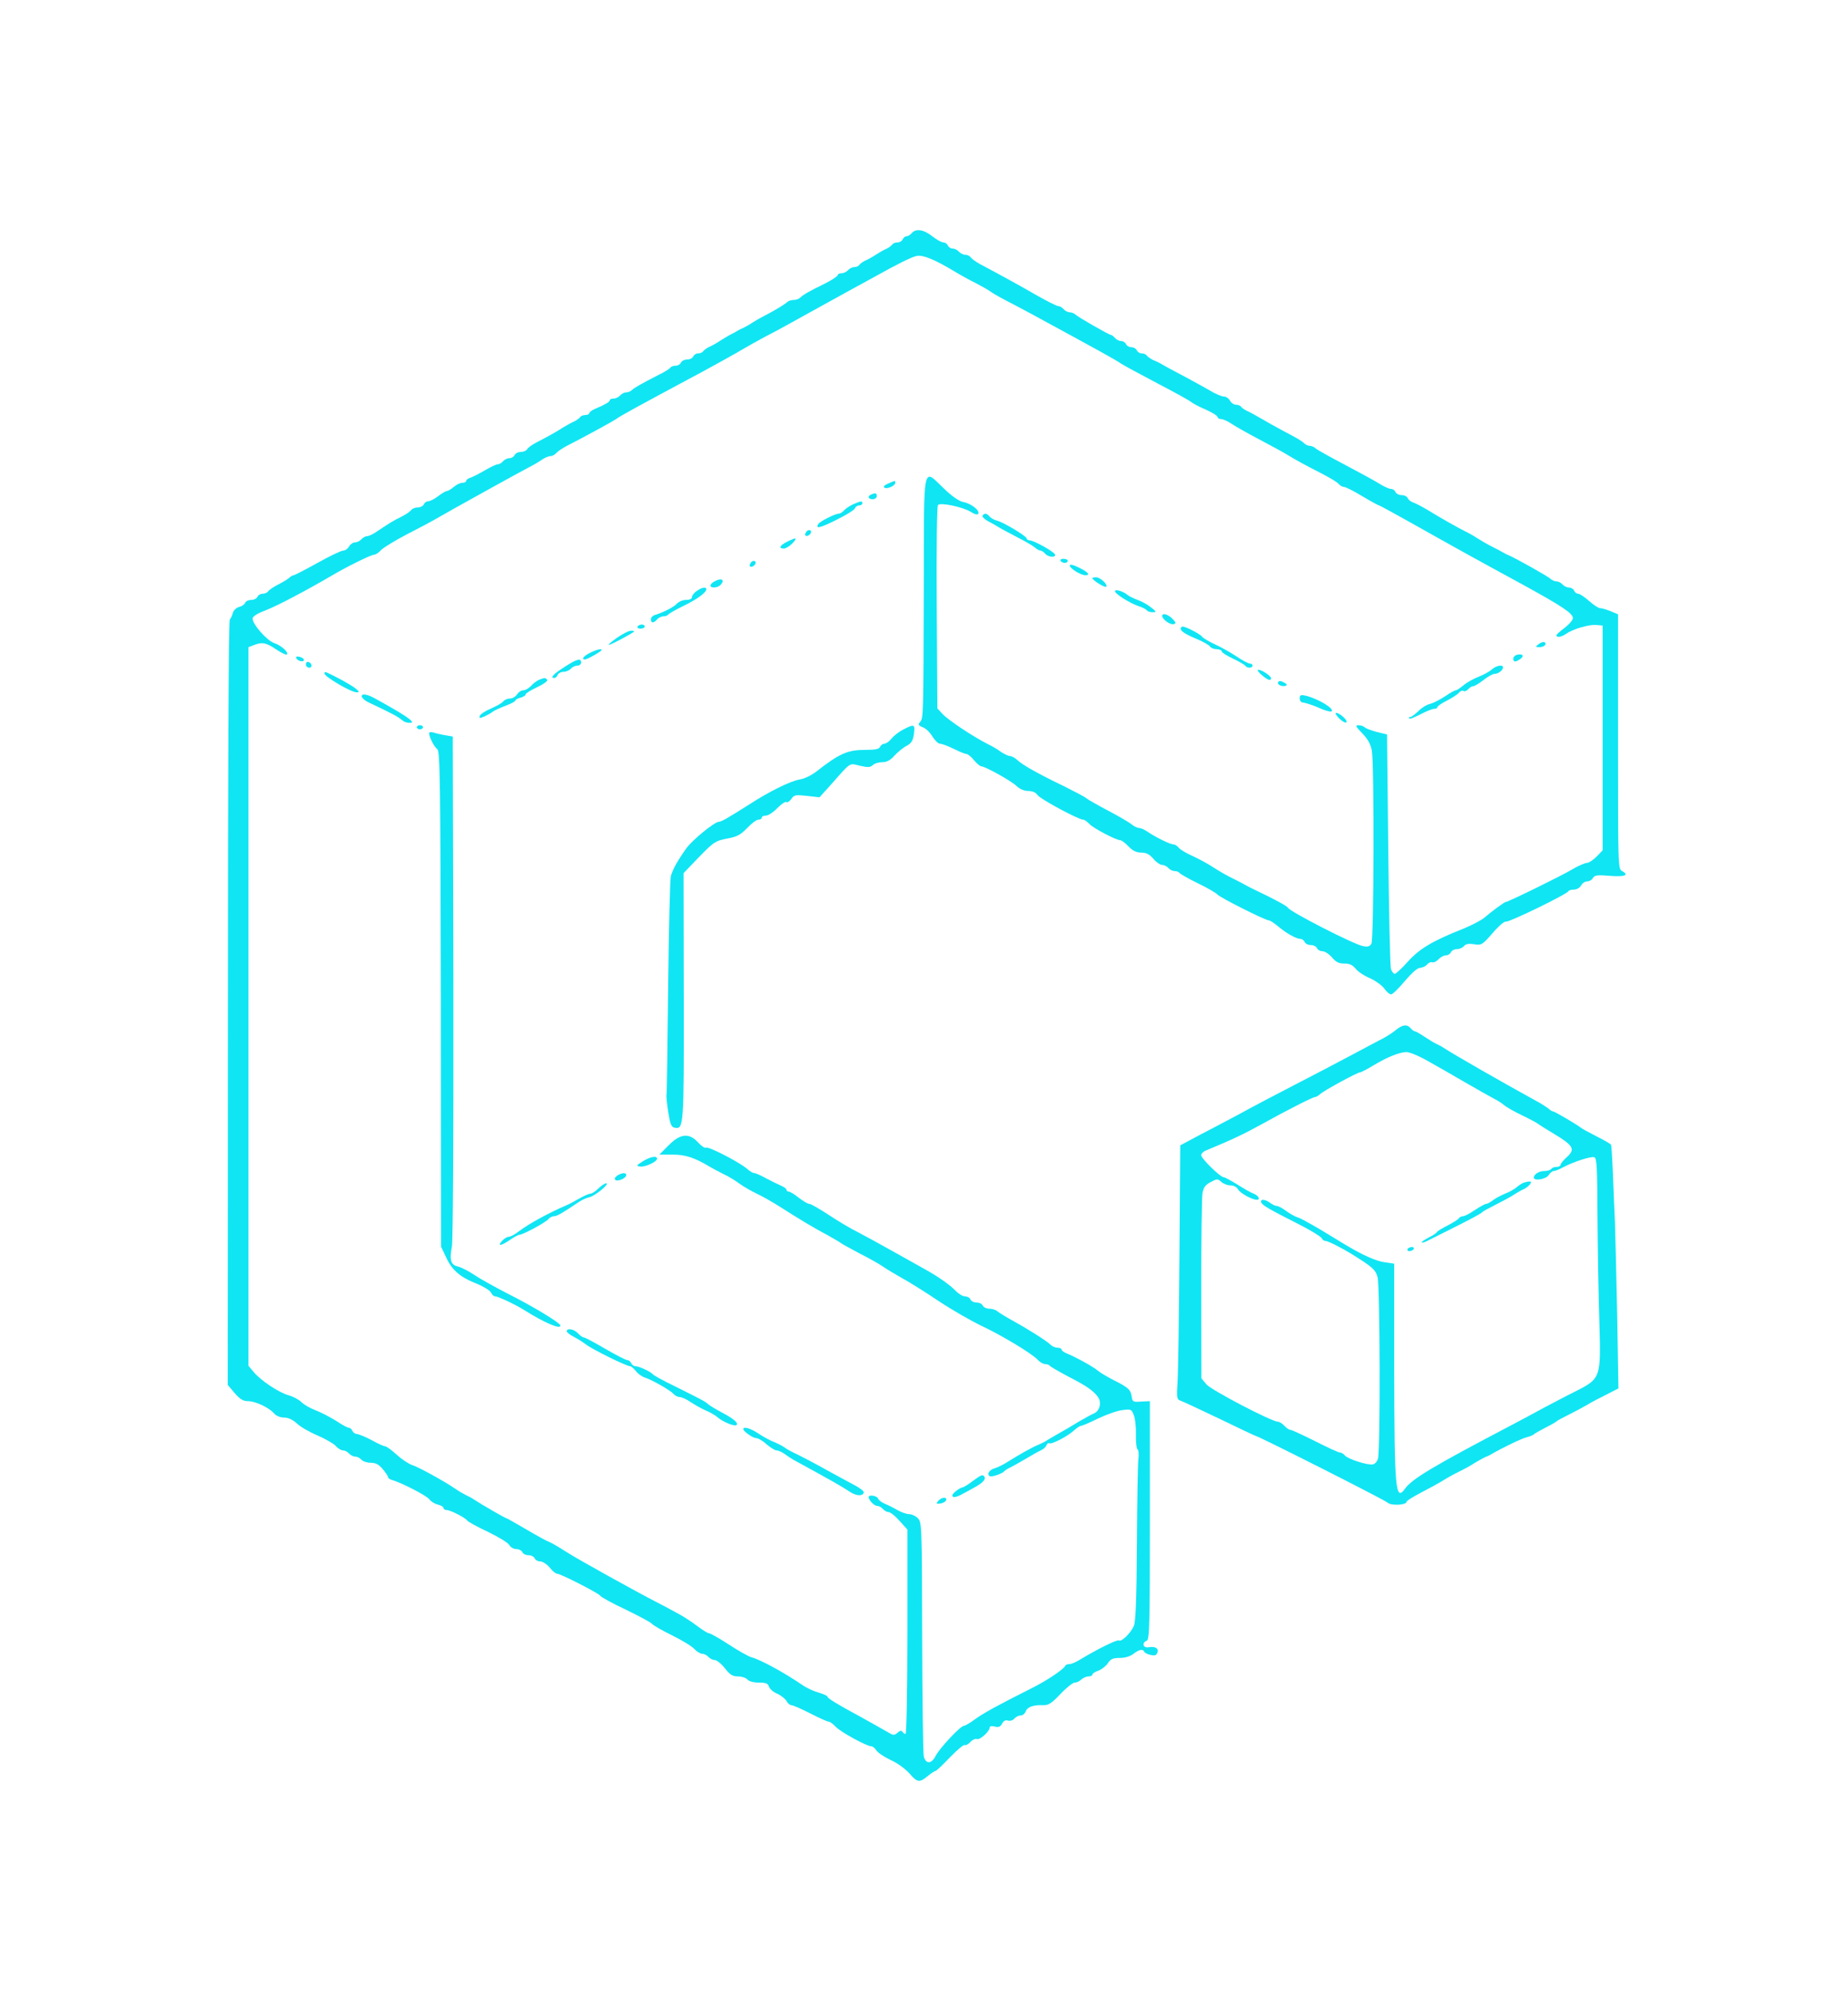  <svg  version="1.0" xmlns="http://www.w3.org/2000/svg"  width="900pt" height="969pt" viewBox="0 0 900 969"  preserveAspectRatio="xMidYMid meet">  <g transform="translate(0,969) scale(0.1,-0.1)" fill="#10e5f4" stroke="none"> <path d="M4440 8555 c-7 -8 -18 -15 -25 -15 -7 0 -15 -7 -19 -15 -3 -8 -14 -15 -25 -15 -11 0 -23 -5 -26 -11 -4 -5 -17 -15 -28 -20 -12 -5 -35 -18 -52 -29 -16 -11 -40 -24 -52 -29 -11 -5 -24 -15 -28 -20 -3 -6 -14 -11 -24 -11 -10 0 -24 -7 -31 -15 -7 -8 -21 -15 -31 -15 -11 0 -19 -4 -19 -9 0 -5 -28 -24 -62 -41 -80 -39 -107 -55 -121 -69 -6 -6 -20 -11 -32 -11 -12 0 -26 -5 -31 -10 -12 -12 -61 -41 -109 -66 -16 -8 -43 -23 -60 -34 -16 -11 -37 -22 -45 -26 -8 -3 -22 -10 -30 -15 -8 -5 -24 -14 -35 -19 -11 -6 -33 -19 -50 -30 -16 -11 -40 -24 -52 -29 -11 -5 -24 -15 -28 -20 -3 -6 -14 -11 -25 -11 -10 0 -20 -7 -24 -15 -3 -8 -16 -15 -30 -15 -13 0 -26 -7 -30 -15 -3 -8 -14 -15 -25 -15 -11 0 -22 -4 -26 -9 -3 -6 -29 -22 -58 -36 -82 -42 -119 -63 -130 -74 -6 -6 -19 -11 -28 -11 -9 0 -22 -7 -29 -15 -7 -8 -21 -15 -31 -15 -11 0 -19 -3 -19 -8 0 -8 -26 -23 -72 -42 -16 -7 -28 -16 -28 -21 0 -5 -9 -9 -19 -9 -11 0 -23 -5 -26 -11 -4 -5 -17 -15 -28 -20 -12 -5 -35 -18 -52 -28 -32 -21 -77 -46 -135 -76 -19 -10 -39 -24 -43 -32 -4 -7 -19 -13 -31 -13 -13 0 -26 -7 -30 -15 -3 -8 -14 -15 -24 -15 -11 0 -25 -7 -32 -15 -7 -8 -18 -15 -26 -15 -7 0 -35 -13 -62 -29 -27 -16 -59 -32 -70 -36 -12 -3 -22 -11 -22 -16 0 -5 -8 -9 -18 -9 -11 0 -29 -9 -42 -20 -13 -11 -28 -20 -33 -20 -6 0 -25 -11 -43 -25 -18 -14 -40 -25 -49 -25 -8 0 -18 -7 -21 -15 -4 -8 -17 -15 -30 -15 -12 0 -27 -6 -31 -12 -4 -7 -26 -22 -48 -33 -38 -18 -61 -33 -127 -77 -15 -10 -34 -18 -41 -18 -8 0 -20 -7 -27 -15 -7 -8 -21 -15 -31 -15 -10 0 -23 -9 -29 -20 -6 -11 -19 -20 -29 -20 -9 0 -66 -27 -125 -60 -59 -33 -112 -60 -116 -60 -5 0 -15 -6 -22 -13 -7 -6 -31 -21 -53 -32 -22 -11 -44 -26 -48 -32 -4 -7 -17 -13 -28 -13 -11 0 -22 -7 -25 -15 -4 -8 -17 -15 -30 -15 -14 0 -27 -6 -30 -14 -3 -8 -16 -17 -29 -20 -13 -3 -27 -16 -31 -29 -3 -12 -10 -27 -15 -33 -6 -7 -9 -796 -9 -1868 l-1 -1857 34 -40 c25 -29 41 -39 64 -39 36 0 101 -30 127 -59 11 -13 31 -21 50 -21 19 0 41 -10 61 -28 16 -16 61 -42 99 -58 37 -16 78 -39 90 -51 11 -13 28 -23 37 -23 9 0 22 -7 29 -15 7 -8 20 -15 30 -15 10 0 23 -7 30 -15 7 -8 27 -15 45 -15 25 0 40 -8 59 -31 14 -17 26 -34 26 -39 0 -5 10 -12 23 -15 48 -15 167 -76 179 -94 7 -10 25 -21 41 -25 15 -3 27 -11 27 -16 0 -6 7 -10 15 -10 18 0 93 -38 101 -52 4 -5 48 -30 100 -54 51 -25 98 -53 104 -64 6 -11 21 -20 34 -20 13 0 26 -7 30 -15 3 -8 16 -15 30 -15 13 0 26 -7 30 -15 3 -8 15 -15 26 -15 12 0 33 -13 47 -30 13 -17 30 -30 36 -30 17 0 201 -94 210 -107 4 -7 61 -38 125 -68 64 -31 122 -62 127 -69 6 -7 49 -32 96 -55 47 -23 97 -53 109 -66 13 -14 31 -25 41 -25 9 0 22 -7 29 -15 7 -8 21 -15 30 -15 10 0 33 -18 50 -40 25 -32 38 -40 65 -40 18 0 38 -7 45 -15 8 -9 29 -15 56 -15 34 0 44 -4 49 -20 4 -11 22 -27 40 -34 18 -8 38 -24 45 -35 6 -12 17 -21 24 -21 8 0 49 -18 92 -40 43 -22 83 -40 89 -40 7 0 22 -11 35 -25 23 -25 151 -95 173 -95 7 0 18 -9 25 -20 7 -11 38 -32 70 -47 32 -14 71 -43 90 -64 39 -46 50 -47 90 -14 17 14 34 25 38 25 4 0 36 30 70 66 35 36 67 63 72 60 5 -3 18 4 28 15 10 11 24 17 32 14 15 -5 62 38 62 57 0 6 10 8 25 4 18 -5 27 -1 35 14 7 14 17 19 29 15 10 -3 24 1 31 10 7 8 21 15 31 15 10 0 20 9 24 19 7 22 37 33 83 31 28 -1 41 7 86 54 29 31 61 56 70 56 10 0 24 7 32 15 9 8 24 15 35 15 10 0 19 4 19 9 0 5 13 14 29 19 16 6 37 22 46 36 14 21 25 26 59 26 25 0 51 8 66 20 27 21 46 25 52 11 2 -5 15 -13 30 -16 21 -5 29 -3 34 10 9 21 -10 33 -42 27 -27 -5 -35 22 -9 32 13 5 15 79 15 586 l0 580 -42 -2 c-39 -3 -43 -1 -46 22 -5 35 -16 46 -86 81 -33 17 -69 38 -79 47 -20 18 -107 66 -149 83 -16 6 -28 15 -28 20 0 5 -9 9 -19 9 -11 0 -26 6 -34 14 -18 18 -106 74 -182 116 -33 18 -67 39 -76 46 -8 8 -27 14 -41 14 -14 0 -28 7 -32 15 -3 8 -16 15 -30 15 -13 0 -26 7 -30 15 -3 8 -15 15 -26 15 -12 0 -33 13 -48 29 -24 25 -80 65 -137 97 -11 6 -78 44 -150 84 -71 40 -157 87 -190 104 -33 16 -96 54 -140 83 -44 29 -86 53 -93 53 -8 0 -31 14 -52 30 -21 17 -43 30 -49 30 -6 0 -11 4 -11 9 0 5 -12 14 -27 20 -16 7 -48 23 -73 36 -25 14 -50 25 -57 25 -6 0 -22 9 -35 21 -35 31 -188 110 -200 103 -5 -4 -23 8 -38 25 -44 48 -87 44 -144 -14 l-45 -45 65 0 c63 0 107 -15 184 -61 8 -5 36 -20 62 -33 26 -12 62 -34 80 -48 18 -13 56 -35 83 -48 28 -13 79 -42 115 -65 94 -60 167 -104 230 -137 30 -17 60 -34 66 -39 6 -5 47 -27 90 -50 44 -22 93 -50 111 -62 17 -12 60 -38 94 -57 35 -19 117 -70 182 -114 65 -43 158 -96 206 -119 100 -47 248 -136 275 -166 11 -12 27 -21 37 -21 10 0 20 -4 23 -9 3 -4 43 -27 88 -51 90 -46 124 -70 146 -101 18 -26 8 -67 -21 -79 -12 -5 -44 -23 -72 -39 -27 -17 -70 -42 -95 -56 -25 -14 -52 -30 -60 -35 -8 -6 -26 -15 -40 -21 -33 -13 -94 -48 -147 -81 -23 -15 -53 -30 -66 -34 -27 -6 -43 -29 -27 -39 9 -6 61 12 70 23 3 4 16 13 30 19 14 7 48 26 75 42 28 17 60 35 73 41 12 5 25 16 28 25 3 8 10 13 14 10 11 -7 88 33 120 62 14 13 30 23 35 23 6 0 43 16 82 35 40 19 92 38 117 41 43 6 46 5 57 -22 7 -16 12 -59 11 -96 -1 -37 3 -70 8 -73 5 -3 7 -25 4 -48 -3 -23 -6 -208 -7 -412 -2 -271 -6 -378 -15 -399 -15 -35 -60 -79 -73 -71 -8 6 -108 -44 -189 -93 -19 -12 -42 -22 -52 -22 -9 0 -18 -3 -20 -8 -7 -17 -89 -72 -163 -109 -173 -87 -234 -121 -276 -151 -24 -18 -48 -32 -54 -32 -17 0 -119 -109 -139 -148 -20 -39 -47 -39 -57 -2 -4 14 -7 276 -8 583 -1 543 -2 558 -21 577 -11 11 -30 20 -43 20 -12 0 -38 9 -57 20 -19 11 -47 25 -62 31 -14 6 -29 17 -32 25 -5 14 -46 20 -46 7 1 -16 28 -43 42 -43 9 0 21 -7 28 -15 7 -8 19 -15 27 -15 9 0 33 -19 54 -43 l38 -42 0 -498 c0 -289 -4 -497 -9 -497 -5 0 -12 5 -15 11 -5 7 -13 5 -24 -5 -13 -12 -21 -13 -37 -3 -49 28 -112 63 -146 82 -110 59 -158 89 -158 96 0 5 -19 13 -42 20 -23 6 -61 23 -83 39 -88 60 -204 123 -245 133 -14 4 -63 31 -110 62 -46 30 -90 55 -97 55 -6 0 -32 16 -57 35 -25 19 -62 43 -83 55 -53 29 -94 51 -118 63 -92 47 -383 208 -435 242 -36 23 -73 45 -84 49 -10 3 -61 31 -112 61 -51 30 -95 55 -98 55 -5 0 -118 65 -156 90 -8 6 -26 16 -40 22 -14 7 -38 21 -55 33 -53 36 -176 104 -208 114 -18 6 -52 29 -76 51 -24 22 -49 40 -55 40 -6 0 -36 13 -66 30 -30 16 -62 29 -71 30 -9 0 -19 7 -23 15 -3 8 -10 15 -16 15 -7 0 -35 15 -63 34 -29 18 -73 41 -99 51 -27 10 -58 28 -70 40 -13 13 -40 27 -61 33 -48 13 -137 72 -171 113 l-26 31 0 1749 0 1749 26 10 c41 16 60 12 109 -21 25 -17 49 -28 52 -25 11 10 -28 45 -62 56 -35 12 -105 91 -105 119 0 10 22 25 63 40 59 23 195 95 317 166 77 46 197 105 212 105 7 0 23 10 34 23 12 12 68 46 125 76 57 29 121 63 141 75 74 43 414 231 453 251 22 11 51 28 65 38 13 9 32 17 41 17 9 0 22 7 29 16 8 8 30 23 49 33 75 38 217 115 241 131 27 19 91 54 427 234 70 38 153 84 183 102 30 18 84 48 120 67 36 18 133 71 215 117 142 79 209 115 300 165 127 71 193 103 218 109 30 7 87 -16 182 -73 28 -17 76 -44 109 -60 32 -17 64 -35 71 -41 8 -6 42 -26 77 -44 55 -28 168 -89 327 -176 25 -14 82 -45 126 -69 44 -24 91 -51 105 -61 14 -9 93 -52 175 -95 83 -43 157 -84 165 -91 9 -7 41 -25 73 -38 31 -14 57 -30 57 -36 0 -5 8 -10 18 -10 9 0 33 -11 52 -24 19 -13 80 -47 135 -76 55 -29 116 -62 135 -74 48 -29 83 -48 167 -91 39 -20 77 -43 83 -51 7 -8 18 -14 25 -14 8 0 48 -20 89 -45 42 -25 79 -45 82 -45 3 0 67 -35 142 -77 271 -152 316 -177 557 -308 193 -106 245 -140 245 -164 0 -9 -18 -30 -40 -47 -22 -16 -40 -32 -40 -36 0 -13 24 -9 47 7 33 23 111 46 146 43 l32 -3 0 -547 0 -547 -29 -30 c-17 -17 -38 -31 -47 -31 -10 0 -42 -14 -71 -31 -51 -31 -313 -159 -324 -159 -7 0 -72 -48 -104 -76 -14 -12 -59 -36 -100 -53 -152 -60 -216 -98 -273 -161 -29 -33 -59 -60 -64 -60 -6 0 -14 10 -19 23 -4 12 -10 274 -13 582 l-6 560 -49 12 c-27 7 -54 17 -60 23 -5 5 -19 10 -30 10 -17 0 -14 -6 18 -39 27 -28 41 -52 47 -85 12 -65 10 -916 -2 -939 -8 -14 -17 -17 -42 -12 -48 10 -358 169 -365 187 -4 8 -67 42 -147 80 -22 10 -51 25 -65 33 -14 8 -41 22 -60 31 -19 9 -58 31 -86 49 -28 19 -75 44 -105 58 -30 13 -60 31 -68 40 -7 10 -20 17 -27 17 -15 0 -87 35 -126 62 -14 10 -33 18 -41 18 -8 0 -25 8 -38 19 -13 10 -64 40 -114 66 -49 26 -97 53 -105 60 -8 7 -58 33 -110 59 -123 59 -200 102 -226 127 -11 10 -27 19 -35 19 -8 0 -27 9 -44 20 -16 12 -43 28 -60 36 -71 35 -196 118 -225 149 l-25 27 -3 490 c-2 298 1 495 6 500 13 13 119 -9 159 -33 18 -12 34 -16 37 -10 10 15 -34 50 -71 57 -22 4 -54 26 -95 65 -106 101 -98 140 -99 -473 -2 -642 -2 -643 -18 -662 -11 -13 -9 -17 13 -26 15 -5 36 -26 47 -45 12 -19 28 -35 37 -35 10 0 40 -12 67 -25 28 -14 55 -25 62 -25 6 0 23 -13 36 -30 14 -16 30 -30 36 -30 18 0 146 -71 172 -96 16 -15 37 -24 56 -24 21 0 37 -7 46 -20 14 -20 200 -120 223 -120 6 0 19 -10 30 -21 18 -20 130 -79 151 -79 5 0 23 -13 39 -30 20 -21 39 -30 62 -30 24 0 40 -8 59 -30 13 -16 33 -30 43 -30 10 0 23 -7 30 -15 7 -8 21 -15 31 -15 10 0 20 -4 23 -9 4 -5 44 -28 89 -50 46 -22 89 -47 96 -55 13 -15 233 -126 251 -126 5 0 24 -12 42 -27 41 -35 91 -63 111 -63 8 0 17 -7 21 -15 3 -8 16 -15 30 -15 13 0 26 -7 30 -15 3 -8 15 -15 26 -15 12 0 33 -14 47 -30 19 -23 33 -30 60 -30 26 0 40 -7 55 -25 11 -14 42 -35 69 -46 27 -12 59 -35 70 -50 11 -16 26 -29 34 -29 7 0 37 29 66 64 35 41 62 65 75 65 12 1 27 8 34 16 7 9 19 14 26 11 7 -2 20 4 30 15 9 10 26 19 36 19 10 0 21 7 24 15 4 8 16 15 29 15 12 0 28 7 35 15 9 11 23 13 49 9 36 -6 40 -3 90 54 29 34 58 59 65 56 13 -5 299 134 304 148 2 4 14 8 27 8 14 0 29 9 35 20 6 11 19 20 30 20 10 0 23 7 28 17 8 13 21 15 81 10 72 -6 98 3 61 23 -20 11 -20 18 -20 630 l0 620 -36 15 c-20 8 -43 15 -52 15 -8 0 -32 16 -53 35 -22 19 -45 35 -53 35 -8 0 -16 7 -20 15 -3 8 -14 15 -24 15 -11 0 -25 7 -32 15 -7 8 -20 15 -29 15 -9 0 -23 6 -29 12 -13 13 -173 102 -202 114 -8 3 -22 10 -30 15 -8 5 -33 18 -55 29 -22 11 -53 29 -70 40 -16 11 -43 26 -60 34 -36 18 -123 67 -186 106 -25 15 -55 30 -66 34 -12 4 -24 13 -27 21 -3 8 -16 15 -30 15 -13 0 -26 7 -30 15 -3 8 -12 15 -21 15 -8 0 -32 10 -53 23 -20 13 -95 54 -167 92 -71 37 -137 74 -146 81 -8 8 -22 14 -30 14 -8 0 -20 5 -26 11 -12 12 -33 25 -108 64 -27 14 -72 40 -100 56 -27 16 -60 34 -72 39 -11 5 -24 14 -28 19 -3 6 -15 11 -25 11 -11 0 -24 9 -30 20 -6 11 -19 20 -30 20 -10 0 -42 13 -69 30 -28 16 -81 45 -118 65 -78 41 -96 51 -120 65 -10 6 -28 14 -40 19 -11 6 -24 15 -28 20 -3 6 -14 11 -25 11 -10 0 -20 7 -24 15 -3 8 -15 15 -26 15 -11 0 -23 7 -26 15 -4 8 -14 15 -24 15 -10 0 -23 7 -30 15 -7 8 -16 15 -20 15 -9 0 -161 87 -174 100 -5 5 -18 10 -27 10 -9 0 -22 7 -29 15 -7 8 -18 15 -26 15 -7 0 -55 24 -106 53 -83 48 -171 96 -278 153 -19 11 -39 25 -43 32 -4 6 -16 12 -26 12 -10 0 -24 7 -31 15 -7 8 -20 15 -30 15 -10 0 -20 7 -24 15 -3 8 -13 15 -22 15 -9 0 -33 14 -54 30 -41 33 -80 39 -100 15z"/> <path d="M4325 7336 c-19 -8 -25 -15 -17 -20 13 -8 52 10 52 24 0 12 2 12 -35 -4z"/> <path d="M4243 7283 c-20 -8 -15 -23 7 -23 11 0 20 7 20 15 0 15 -6 17 -27 8z"/> <path d="M4154 7235 c-17 -8 -36 -21 -43 -29 -8 -9 -19 -16 -25 -16 -18 0 -94 -38 -101 -51 -16 -25 10 -19 89 21 47 23 87 48 90 56 3 8 12 14 21 14 8 0 15 5 15 10 0 13 -7 12 -46 -5z"/> <path d="M4785 7180 c-3 -5 9 -17 27 -27 18 -9 42 -23 53 -30 11 -7 51 -28 89 -48 38 -19 77 -42 86 -50 9 -8 21 -15 27 -15 6 0 16 -7 23 -15 15 -18 53 -20 48 -4 -5 14 -104 69 -124 69 -8 0 -14 4 -14 9 0 11 -113 79 -145 87 -13 3 -29 12 -36 20 -13 16 -25 18 -34 4z"/> <path d="M3925 7099 c-4 -6 -5 -13 -2 -16 7 -7 27 6 27 18 0 12 -17 12 -25 -2z"/> <path d="M3833 7053 c-36 -18 -43 -33 -15 -33 9 0 28 12 41 25 27 29 20 31 -26 8z"/> <path d="M5165 6960 c3 -5 13 -10 21 -10 8 0 14 5 14 10 0 6 -9 10 -21 10 -11 0 -17 -4 -14 -10z"/> <path d="M3655 6949 c-4 -6 -5 -13 -2 -16 7 -7 27 6 27 18 0 12 -17 12 -25 -2z"/> <path d="M5210 6937 c0 -14 54 -47 76 -47 26 0 14 15 -31 37 -29 14 -45 18 -45 10z"/> <path d="M5320 6876 c0 -10 61 -48 67 -42 10 10 -28 46 -49 46 -10 0 -18 -2 -18 -4z"/> <path d="M3478 6859 c-10 -5 -18 -14 -18 -19 0 -14 34 -12 48 2 26 26 5 38 -30 17z"/> <path d="M3393 6813 c-13 -8 -23 -22 -23 -29 0 -9 -11 -14 -28 -14 -16 0 -36 -8 -46 -19 -15 -16 -61 -40 -108 -55 -10 -3 -18 -12 -18 -21 0 -19 14 -19 30 0 7 8 21 15 31 15 10 0 20 4 23 8 3 5 36 24 73 42 67 32 113 66 113 82 0 13 -23 9 -47 -9z"/> <path d="M5430 6812 c0 -12 72 -58 114 -72 20 -6 38 -16 41 -21 4 -5 16 -9 28 -9 20 0 20 2 -8 24 -16 13 -45 29 -65 36 -19 7 -42 18 -50 25 -20 17 -60 29 -60 17z"/> <path d="M5660 6692 c0 -16 38 -44 55 -40 14 3 14 6 -5 26 -21 22 -50 30 -50 14z"/> <path d="M3105 6640 c-3 -5 3 -10 14 -10 12 0 21 5 21 10 0 6 -6 10 -14 10 -8 0 -18 -4 -21 -10z"/> <path d="M5750 6631 c0 -13 20 -27 80 -52 30 -13 59 -29 63 -36 4 -7 19 -13 32 -13 14 0 25 -5 25 -11 0 -5 25 -21 55 -35 30 -14 57 -30 60 -35 8 -12 35 -12 35 1 0 6 -6 10 -13 10 -7 0 -36 15 -64 34 -28 19 -76 46 -107 60 -30 14 -58 31 -61 36 -7 12 -79 50 -95 50 -5 0 -10 -4 -10 -9z"/> <path d="M3004 6585 c-60 -43 -52 -45 23 -5 68 37 72 40 46 40 -11 0 -42 -16 -69 -35z"/> <path d="M7494 6555 c-18 -14 -18 -14 3 -15 23 0 39 15 25 24 -5 3 -18 -1 -28 -9z"/> <path d="M2873 6512 c-32 -16 -43 -32 -24 -32 11 0 81 40 81 46 0 8 -26 2 -57 -14z"/> <path d="M7388 6503 c-10 -3 -18 -11 -18 -19 0 -18 11 -18 35 -1 20 15 10 26 -17 20z"/> <path d="M1443 6487 c5 -15 37 -22 37 -9 0 5 -9 12 -21 15 -13 3 -19 1 -16 -6z"/> <path d="M2750 6444 c-54 -34 -73 -54 -51 -54 7 0 14 7 17 15 4 8 16 15 29 15 12 0 28 7 35 15 7 8 21 15 31 15 11 0 19 7 19 15 0 23 -20 18 -80 -21z"/> <path d="M1490 6456 c0 -9 7 -16 16 -16 17 0 14 22 -4 28 -7 2 -12 -3 -12 -12z"/> <path d="M7265 6431 c-11 -10 -40 -26 -64 -35 -25 -10 -58 -28 -74 -42 -16 -13 -32 -24 -37 -24 -5 0 -29 -13 -52 -29 -24 -16 -57 -33 -73 -37 -17 -4 -43 -20 -58 -36 -16 -15 -33 -28 -39 -28 -6 0 -9 -3 -6 -6 6 -5 11 -3 76 29 19 9 40 17 48 17 8 0 14 3 14 8 0 4 21 19 47 32 27 14 53 31 59 39 6 8 16 11 21 8 6 -4 16 0 23 8 7 8 18 15 25 15 7 0 29 14 50 30 21 17 45 30 54 30 18 0 41 18 41 32 0 15 -35 8 -55 -11z"/> <path d="M6144 6405 c30 -26 46 -31 46 -16 0 11 -45 41 -62 41 -7 0 0 -11 16 -25z"/> <path d="M1580 6412 c0 -16 130 -92 157 -92 15 0 13 4 -7 20 -20 16 -92 56 -142 78 -5 2 -8 -1 -8 -6z"/> <path d="M2625 6381 c-11 -5 -29 -18 -39 -30 -11 -11 -27 -21 -37 -21 -11 0 -24 -9 -31 -20 -7 -11 -22 -20 -34 -20 -12 0 -27 -6 -33 -14 -6 -8 -33 -23 -60 -35 -27 -11 -51 -27 -54 -35 -5 -13 -2 -13 21 -4 15 7 34 17 42 24 8 6 36 19 63 29 26 10 47 21 47 25 0 4 11 11 25 14 14 4 25 11 25 16 0 5 25 21 56 35 30 14 52 30 49 35 -7 12 -13 12 -40 1z"/> <path d="M6225 6370 c-7 -12 18 -24 37 -18 8 3 5 9 -9 16 -14 8 -24 9 -28 2z"/> <path d="M1762 6298 c3 -7 15 -18 29 -25 119 -56 149 -72 172 -92 9 -7 26 -11 39 -9 22 3 -33 40 -179 120 -38 21 -66 23 -61 6z"/> <path d="M6330 6290 c0 -12 7 -20 18 -20 9 -1 42 -11 72 -24 30 -14 59 -22 64 -19 19 12 -64 62 -126 77 -24 5 -28 3 -28 -14z"/> <path d="M6522 6193 c15 -15 31 -23 35 -19 9 8 -32 46 -50 46 -7 0 1 -12 15 -27z"/> <path d="M2030 6150 c0 -5 7 -10 15 -10 8 0 15 5 15 10 0 6 -7 10 -15 10 -8 0 -15 -4 -15 -10z"/> <path d="M4399 6139 c-20 -10 -46 -30 -57 -44 -11 -14 -27 -25 -35 -25 -8 0 -17 -7 -21 -15 -4 -11 -22 -15 -70 -15 -89 0 -127 -17 -241 -106 -22 -17 -58 -35 -80 -38 -46 -8 -150 -59 -245 -121 -104 -66 -137 -85 -149 -85 -21 0 -131 -90 -159 -130 -42 -59 -66 -102 -75 -135 -4 -16 -10 -261 -13 -544 -3 -283 -6 -517 -8 -520 -2 -3 2 -40 8 -81 9 -60 15 -76 31 -79 45 -8 46 -3 45 636 l-1 603 75 78 c72 74 80 79 136 90 50 9 66 18 98 51 22 23 46 41 55 41 10 0 17 5 17 10 0 6 9 10 20 10 11 0 36 16 55 36 19 19 39 33 44 30 5 -4 16 3 25 15 13 20 20 21 76 15 l61 -7 47 52 c111 125 95 114 149 102 39 -9 51 -9 64 3 8 8 29 14 46 14 22 0 39 9 60 33 16 17 43 39 59 47 23 13 30 24 35 58 6 47 2 49 -52 21z"/> <path d="M2090 6121 c0 -18 24 -66 40 -78 13 -10 15 -154 17 -1216 l1 -1205 25 -53 c29 -62 68 -96 150 -128 32 -13 62 -32 68 -42 5 -11 14 -19 20 -19 15 0 97 -39 139 -65 100 -63 181 -98 179 -77 0 13 -140 97 -258 156 -62 32 -136 73 -162 91 -27 18 -62 36 -78 40 -36 8 -43 31 -30 99 5 31 8 533 7 1266 l-3 1215 -35 6 c-19 3 -45 9 -57 13 -14 4 -23 3 -23 -3z"/> <path d="M6795 4674 c-16 -13 -52 -36 -80 -49 -27 -14 -93 -49 -145 -77 -52 -28 -169 -89 -260 -136 -91 -47 -192 -100 -225 -118 -33 -18 -82 -45 -110 -59 -27 -15 -90 -47 -139 -73 l-88 -47 -4 -530 c-2 -291 -6 -569 -9 -618 -5 -78 -4 -88 12 -94 10 -3 96 -43 192 -89 95 -46 175 -84 178 -84 11 0 628 -311 642 -325 17 -15 91 -11 91 5 0 5 33 25 73 46 39 20 88 47 107 59 19 12 55 32 80 44 25 12 59 31 75 42 17 10 37 21 45 25 8 3 22 9 30 14 55 32 150 78 175 84 16 4 32 11 35 14 3 4 28 18 55 32 28 14 52 28 55 31 3 4 30 18 60 33 30 15 71 37 90 48 19 12 61 34 94 50 l58 30 -6 351 c-4 194 -9 399 -11 457 -3 58 -7 165 -10 238 -3 74 -7 137 -9 140 -2 4 -35 23 -73 42 -37 19 -70 37 -73 40 -10 10 -128 80 -136 80 -4 0 -15 6 -23 14 -9 7 -36 25 -61 38 -180 99 -396 223 -450 258 -8 6 -24 14 -35 19 -11 5 -37 21 -58 35 -21 14 -42 26 -46 26 -5 0 -14 7 -21 15 -18 21 -40 18 -75 -11z m156 -147 c41 -23 126 -71 187 -107 62 -36 125 -71 140 -79 15 -7 36 -21 47 -30 11 -10 52 -33 90 -51 39 -19 72 -37 75 -40 3 -3 38 -25 78 -49 95 -57 105 -75 63 -113 -17 -15 -31 -32 -31 -38 0 -5 -9 -10 -19 -10 -11 0 -23 -4 -26 -10 -3 -5 -19 -10 -34 -10 -26 0 -51 -16 -51 -32 0 -18 60 -8 72 12 7 11 18 20 25 20 7 0 27 8 45 18 51 27 137 55 153 49 12 -5 14 -53 15 -289 1 -156 5 -384 9 -508 8 -280 9 -279 -121 -345 -35 -17 -99 -51 -143 -74 -44 -24 -120 -65 -170 -91 -377 -198 -478 -258 -513 -307 -46 -63 -51 -3 -52 579 l0 517 -47 7 c-43 6 -110 36 -199 90 -17 11 -70 42 -117 71 -48 28 -96 55 -109 58 -13 4 -37 18 -55 31 -17 13 -38 24 -45 24 -7 0 -22 7 -32 15 -24 18 -49 20 -44 3 5 -15 39 -34 187 -109 57 -29 105 -59 108 -66 3 -7 10 -13 17 -13 13 0 76 -32 127 -63 103 -64 118 -77 128 -114 12 -42 14 -841 2 -883 -4 -14 -15 -26 -25 -28 -25 -5 -122 26 -137 44 -6 8 -17 14 -24 14 -7 0 -61 25 -120 55 -60 30 -114 55 -120 55 -7 0 -20 9 -30 20 -10 11 -25 20 -32 20 -30 0 -325 154 -348 182 l-24 29 -1 430 c0 237 3 448 6 469 5 30 13 42 40 56 31 17 34 17 52 1 10 -9 30 -17 45 -17 16 0 30 -8 37 -20 10 -18 68 -50 91 -50 19 0 8 21 -16 30 -14 5 -50 26 -80 45 -31 19 -60 35 -66 35 -16 0 -109 91 -109 107 0 7 10 18 23 23 124 51 187 81 272 128 122 68 247 131 259 132 5 0 17 7 26 15 20 18 180 105 193 105 5 0 36 16 67 35 67 40 124 63 160 64 14 0 59 -18 101 -42z"/> <path d="M7420 3933 c-8 -3 -24 -13 -35 -23 -11 -9 -36 -23 -55 -30 -19 -8 -46 -22 -59 -32 -13 -10 -28 -18 -33 -18 -6 0 -30 -13 -55 -30 -24 -16 -50 -30 -58 -30 -8 0 -17 -5 -20 -10 -4 -6 -28 -21 -55 -35 -26 -13 -50 -28 -52 -32 -1 -4 -20 -17 -41 -27 -20 -11 -35 -21 -33 -23 2 -3 12 0 23 5 10 5 54 27 98 49 120 60 169 86 175 94 3 3 30 18 60 33 30 15 69 36 85 46 17 11 39 24 50 29 29 12 53 41 34 40 -8 0 -21 -3 -29 -6z"/> <path d="M6855 3610 c-3 -5 1 -10 9 -10 8 0 18 5 21 10 3 6 -1 10 -9 10 -8 0 -18 -4 -21 -10z"/> <path d="M3130 4037 c-31 -20 -33 -22 -13 -25 24 -4 83 23 83 38 0 16 -33 10 -70 -13z"/> <path d="M3005 3967 c-12 -10 -14 -16 -7 -21 13 -8 52 10 52 24 0 14 -23 12 -45 -3z"/> <path d="M2914 3905 c-14 -14 -31 -25 -38 -25 -7 0 -33 -11 -57 -25 -24 -14 -51 -28 -59 -31 -84 -36 -182 -89 -231 -126 -20 -16 -43 -28 -51 -28 -8 0 -23 -9 -33 -20 -25 -28 -5 -25 39 5 20 14 41 25 47 25 16 0 127 60 140 76 6 8 19 14 27 14 14 0 39 14 122 70 14 9 37 20 52 23 29 8 100 67 80 67 -7 0 -24 -11 -38 -25z"/> <path d="M2760 3210 c0 -5 15 -17 33 -26 17 -9 46 -27 62 -39 33 -25 196 -105 213 -105 6 0 19 -11 29 -24 10 -13 30 -27 43 -31 35 -11 126 -63 140 -80 7 -8 20 -15 30 -15 9 0 34 -11 54 -25 21 -14 54 -32 74 -41 20 -8 46 -23 57 -33 25 -22 83 -46 92 -37 10 10 -15 31 -72 61 -27 14 -56 32 -65 39 -17 15 -26 20 -167 90 -54 26 -100 52 -103 56 -8 12 -68 40 -85 40 -9 0 -18 7 -21 15 -4 8 -12 15 -20 15 -7 0 -55 25 -107 55 -51 30 -98 55 -104 55 -5 0 -18 9 -28 20 -19 21 -55 27 -55 10z"/> <path d="M3620 2734 c0 -11 45 -43 62 -44 10 0 33 -13 51 -30 19 -16 41 -30 49 -30 9 0 26 -8 39 -17 13 -10 33 -23 44 -29 192 -105 227 -125 267 -151 36 -25 68 -28 75 -8 2 6 -20 23 -49 38 -29 15 -89 48 -133 72 -44 25 -105 57 -135 72 -30 14 -62 31 -70 38 -8 6 -31 18 -50 26 -19 7 -54 26 -76 41 -39 26 -74 36 -74 22z"/> <path d="M4736 2480 c-22 -17 -44 -30 -49 -30 -5 0 -20 -9 -33 -19 -31 -25 -14 -38 24 -18 15 8 45 24 66 36 41 22 58 40 50 53 -8 13 -16 9 -58 -22z"/> <path d="M4569 2384 c-11 -14 -10 -15 11 -12 13 1 25 9 28 16 5 17 -23 15 -39 -4z"/> </g> </svg> 